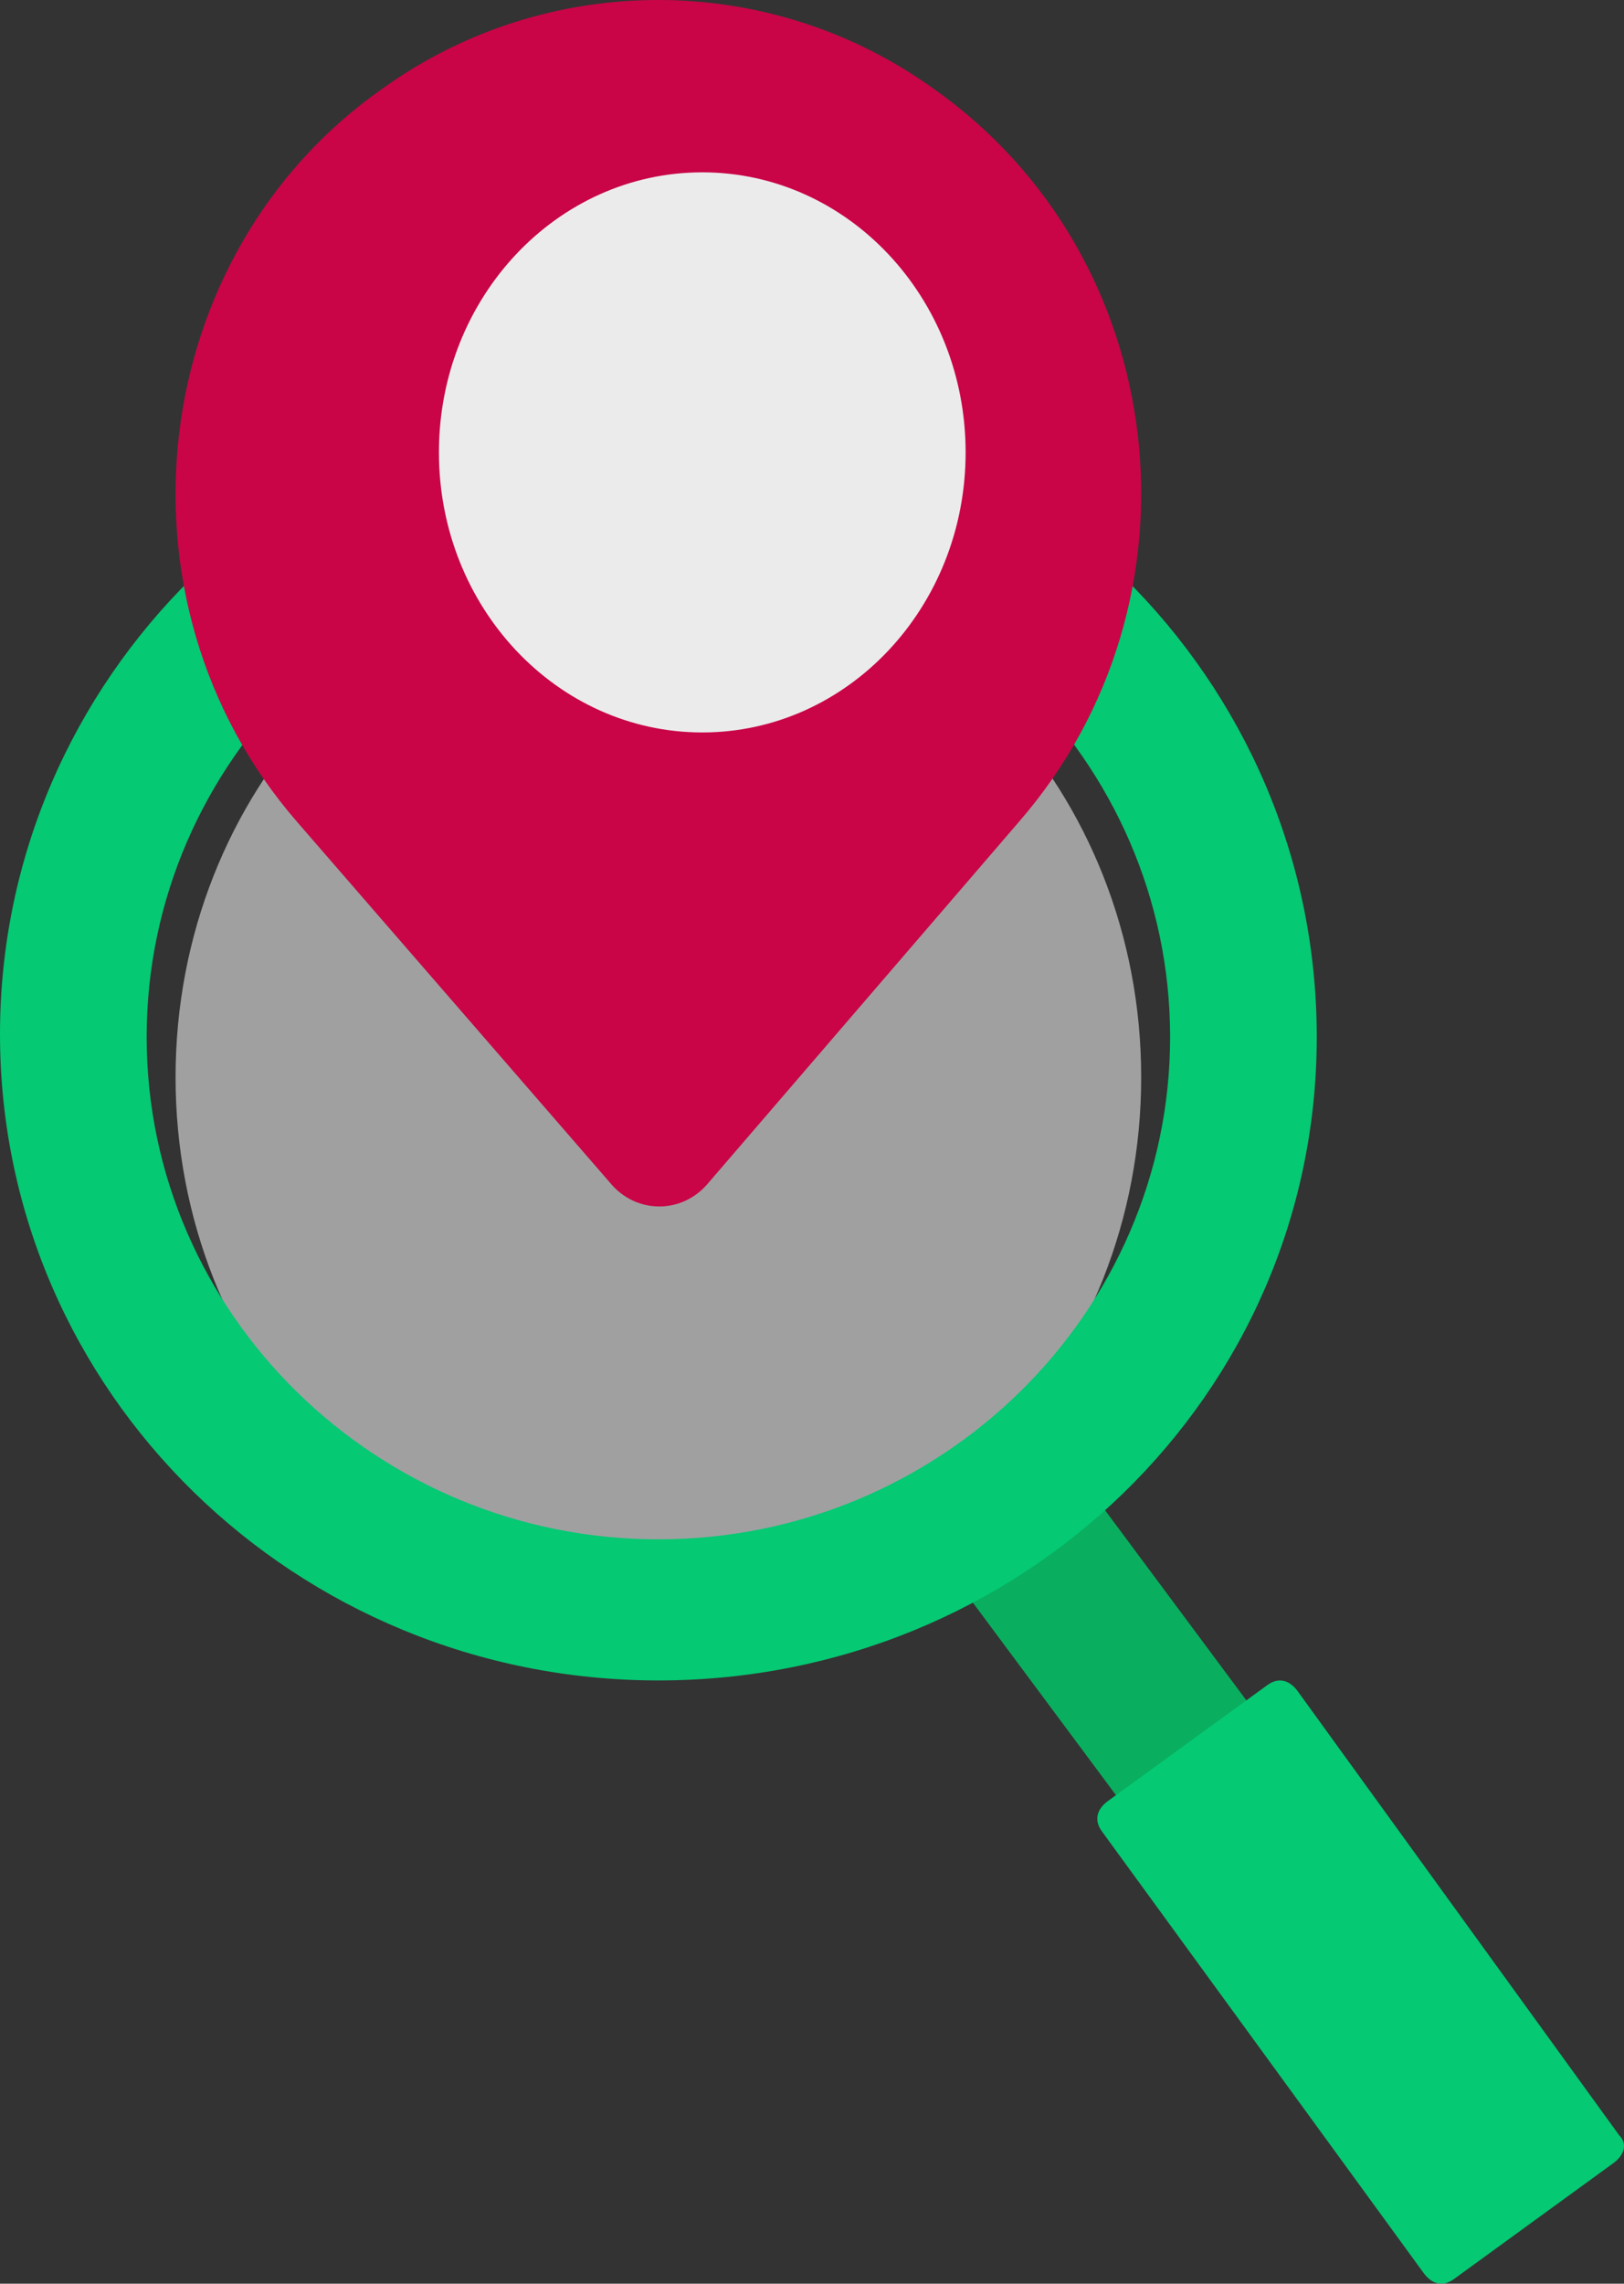 <svg width="37" height="52" viewBox="0 0 37 52" fill="none" xmlns="http://www.w3.org/2000/svg">
<rect x="0" y="0" width="37" height="52" fill="#333333" stroke="none"/>
<g opacity="0.9">
<path d="M23.869 32.63L20.883 34.768L29.862 46.842L32.848 44.704L23.869 32.63Z" fill="#04BC64"/>
<path d="M36.765 49.25L33.131 51.891C32.88 52.079 32.629 52.017 32.441 51.765L25.109 41.706C24.921 41.455 24.984 41.203 25.235 41.015L28.869 38.374C29.12 38.186 29.371 38.249 29.559 38.5L36.891 48.622C37.079 48.81 37.016 49.062 36.765 49.25Z" fill="#00D97A"/>
<path opacity="0.6" d="M15 36.302C21.075 36.302 26 31.031 26 24.529C26 18.026 21.075 12.755 15 12.755C8.925 12.755 4 18.026 4 24.529C4 31.031 8.925 36.302 15 36.302Z" fill="#FDFEFF"/>
<path d="M15 8.83C6.681 8.83 0 15.45 0 23.547C0 31.709 6.747 38.264 15 38.264C23.253 38.264 30 31.773 30 23.612C30 15.45 23.319 8.83 15 8.83ZM15 35.051C8.581 35.051 3.341 29.91 3.341 23.612C3.341 17.314 8.581 12.172 15 12.172C21.419 12.172 26.659 17.314 26.659 23.612C26.659 29.91 21.419 35.051 15 35.051Z" fill="#00D97A"/>
<path d="M13.893 26.925L6.773 18.72C2.382 13.675 3.331 5.774 8.731 2.006C12.469 -0.669 17.512 -0.669 21.25 2.006C26.709 5.835 27.599 13.675 23.209 18.72L16.148 26.925C15.554 27.654 14.486 27.654 13.893 26.925Z" fill="#D90049"/>
<path d="M16 16.678C19.314 16.678 22 13.823 22 10.301C22 6.779 19.314 3.924 16 3.924C12.686 3.924 10 6.779 10 10.301C10 13.823 12.686 16.678 16 16.678Z" fill="white"/>
</g>
</svg>
